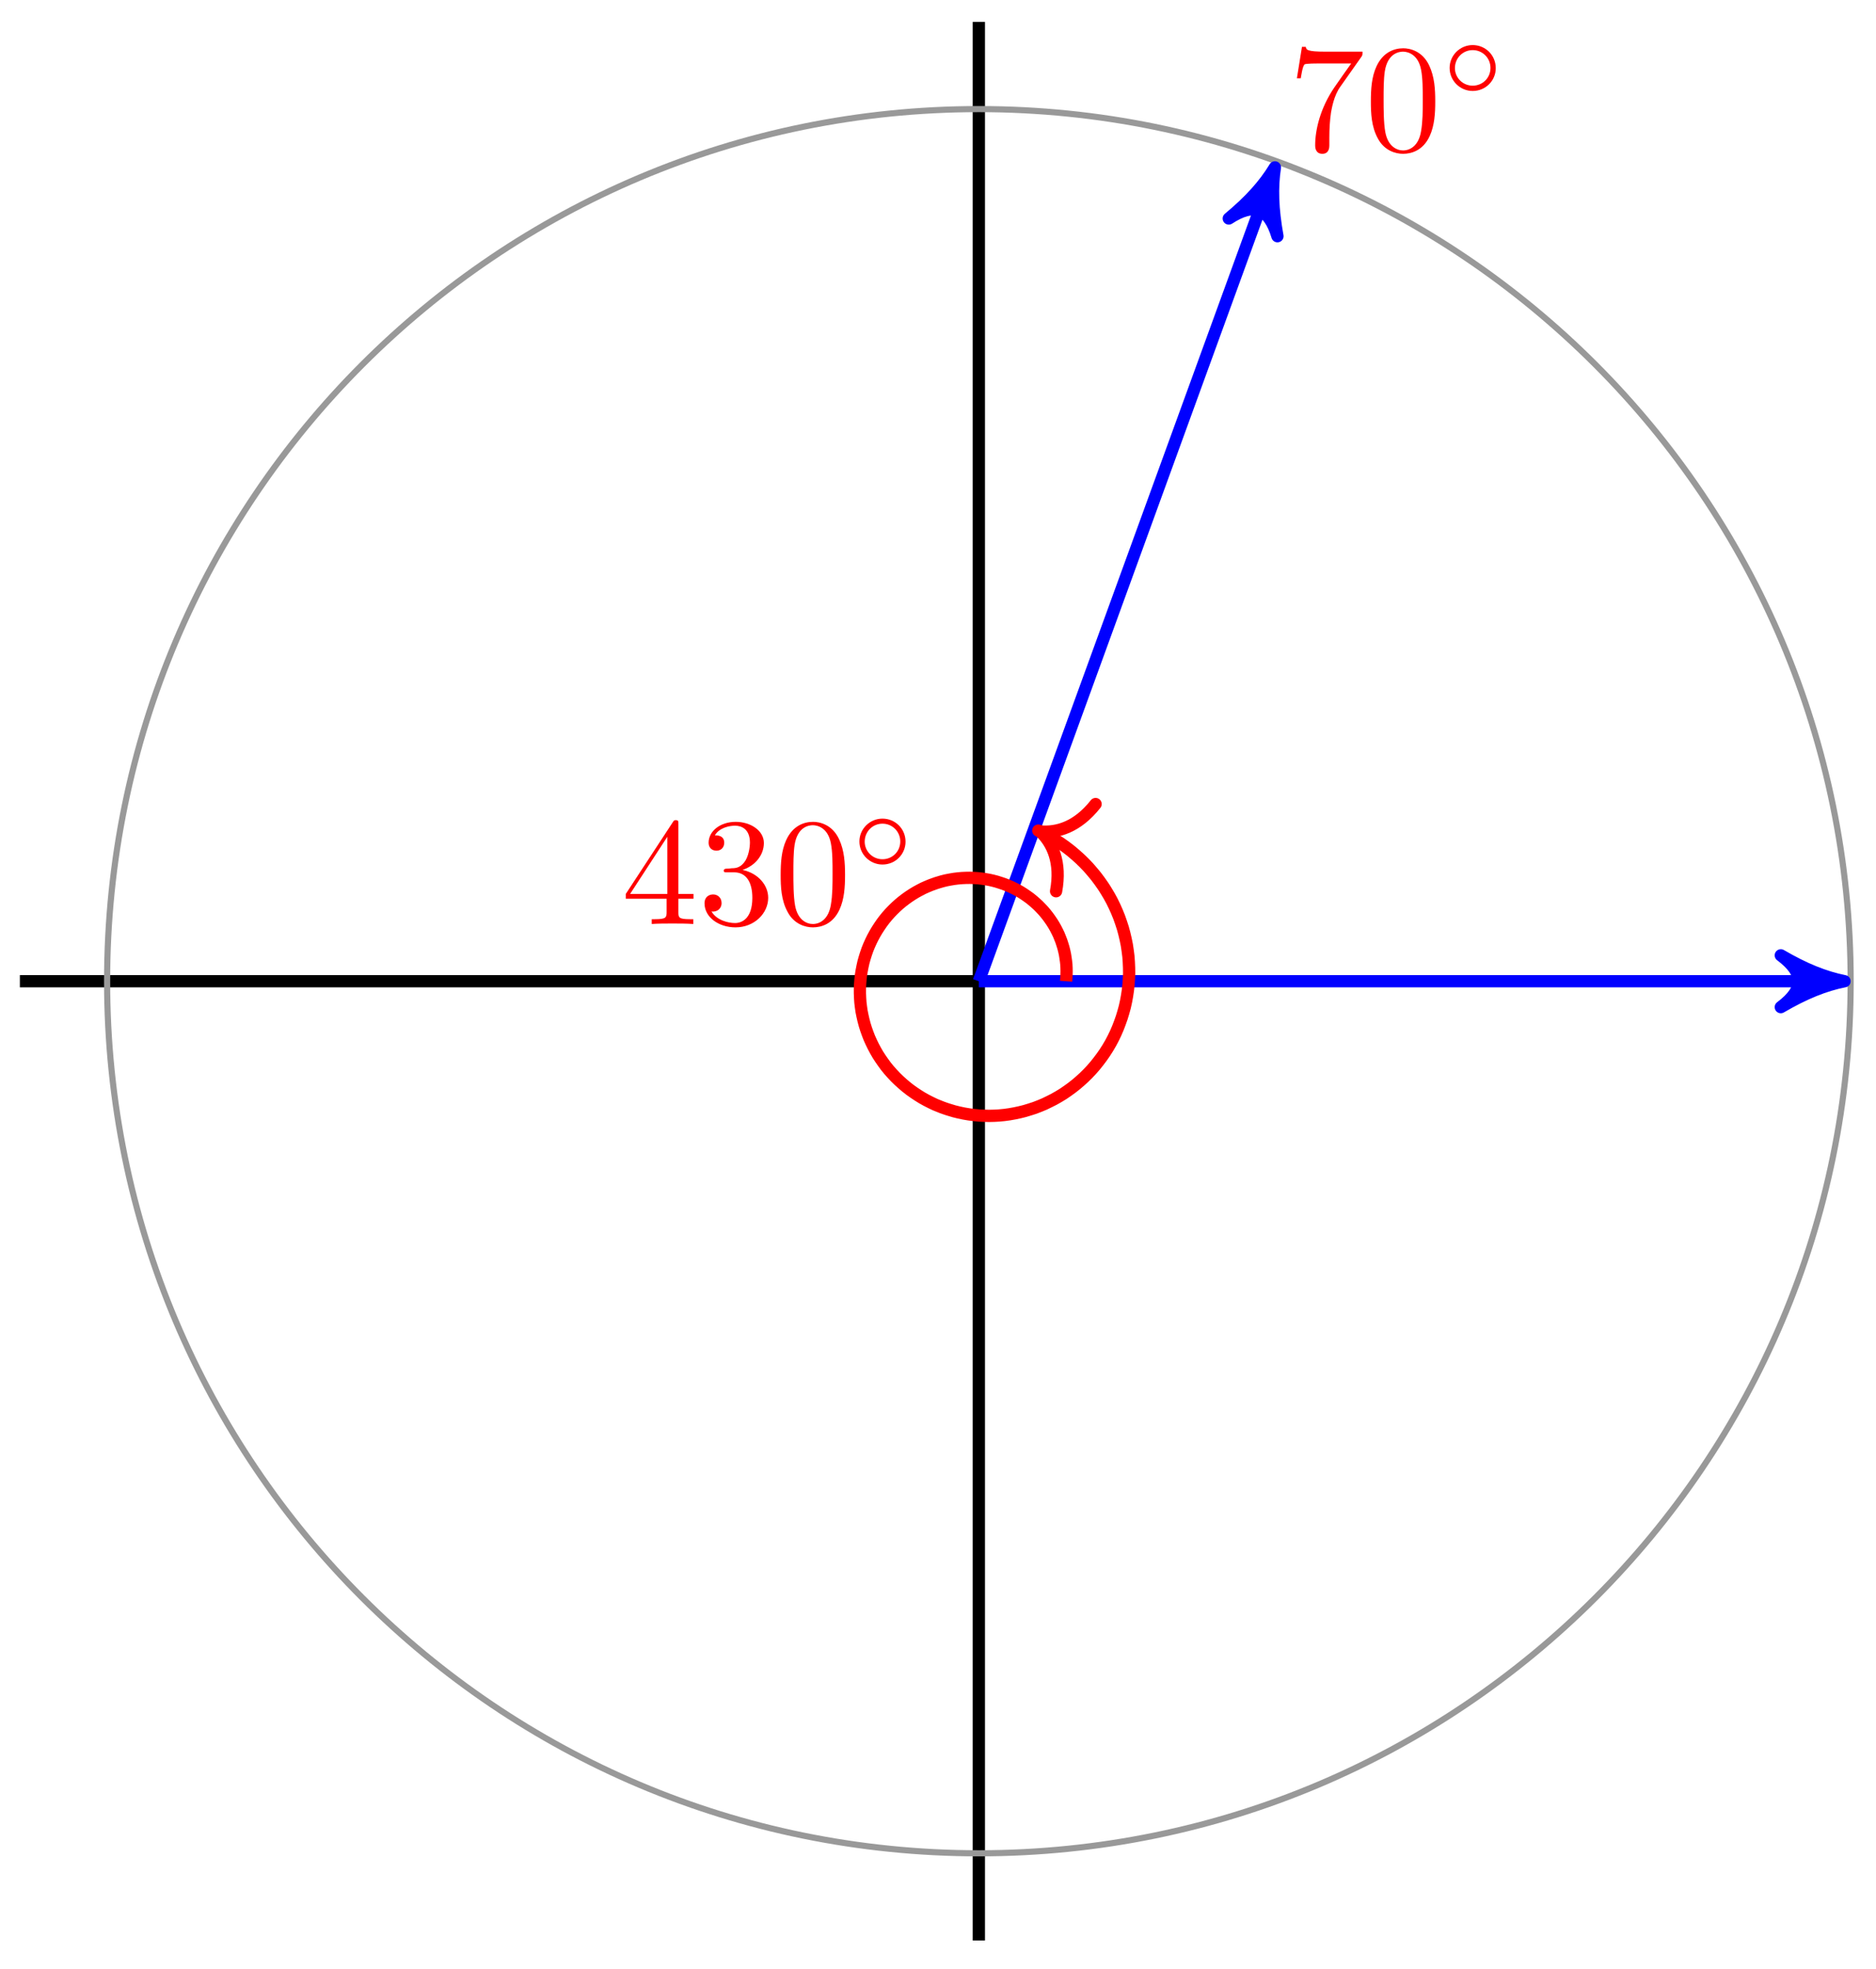 <?xml version="1.0" encoding="UTF-8"?>
<svg xmlns="http://www.w3.org/2000/svg" xmlns:xlink="http://www.w3.org/1999/xlink" width="122pt" height="128pt" viewBox="0 0 122 128" version="1.1">
<defs>
<g>
<symbol overflow="visible" id="glyph0-0">
<path style="stroke:none;" d=""/>
</symbol>
<symbol overflow="visible" id="glyph0-1">
<path style="stroke:none;" d="M 4.75 -6.078 C 4.828 -6.188 4.828 -6.203 4.828 -6.422 L 2.406 -6.422 C 1.203 -6.422 1.172 -6.547 1.141 -6.734 L 0.891 -6.734 L 0.562 -4.688 L 0.812 -4.688 C 0.844 -4.844 0.922 -5.469 1.062 -5.594 C 1.125 -5.656 1.906 -5.656 2.031 -5.656 L 4.094 -5.656 C 3.984 -5.5 3.203 -4.406 2.984 -4.078 C 2.078 -2.734 1.75 -1.344 1.75 -0.328 C 1.75 -0.234 1.75 0.219 2.219 0.219 C 2.672 0.219 2.672 -0.234 2.672 -0.328 L 2.672 -0.844 C 2.672 -1.391 2.703 -1.938 2.781 -2.469 C 2.828 -2.703 2.953 -3.562 3.406 -4.172 Z M 4.75 -6.078 "/>
</symbol>
<symbol overflow="visible" id="glyph0-2">
<path style="stroke:none;" d="M 4.578 -3.188 C 4.578 -3.984 4.531 -4.781 4.188 -5.516 C 3.734 -6.484 2.906 -6.641 2.5 -6.641 C 1.891 -6.641 1.172 -6.375 0.75 -5.453 C 0.438 -4.766 0.391 -3.984 0.391 -3.188 C 0.391 -2.438 0.422 -1.547 0.844 -0.781 C 1.266 0.016 2 0.219 2.484 0.219 C 3.016 0.219 3.781 0.016 4.219 -0.938 C 4.531 -1.625 4.578 -2.406 4.578 -3.188 Z M 2.484 0 C 2.094 0 1.5 -0.25 1.328 -1.203 C 1.219 -1.797 1.219 -2.719 1.219 -3.312 C 1.219 -3.953 1.219 -4.609 1.297 -5.141 C 1.484 -6.328 2.234 -6.422 2.484 -6.422 C 2.812 -6.422 3.469 -6.234 3.656 -5.25 C 3.766 -4.688 3.766 -3.938 3.766 -3.312 C 3.766 -2.562 3.766 -1.891 3.656 -1.25 C 3.5 -0.297 2.938 0 2.484 0 Z M 2.484 0 "/>
</symbol>
<symbol overflow="visible" id="glyph0-3">
<path style="stroke:none;" d="M 2.938 -1.641 L 2.938 -0.781 C 2.938 -0.422 2.906 -0.312 2.172 -0.312 L 1.969 -0.312 L 1.969 0 C 2.375 -0.031 2.891 -0.031 3.312 -0.031 C 3.734 -0.031 4.25 -0.031 4.672 0 L 4.672 -0.312 L 4.453 -0.312 C 3.719 -0.312 3.703 -0.422 3.703 -0.781 L 3.703 -1.641 L 4.688 -1.641 L 4.688 -1.953 L 3.703 -1.953 L 3.703 -6.484 C 3.703 -6.688 3.703 -6.75 3.531 -6.75 C 3.453 -6.75 3.422 -6.75 3.344 -6.625 L 0.281 -1.953 L 0.281 -1.641 Z M 2.984 -1.953 L 0.562 -1.953 L 2.984 -5.672 Z M 2.984 -1.953 "/>
</symbol>
<symbol overflow="visible" id="glyph0-4">
<path style="stroke:none;" d="M 2.891 -3.516 C 3.703 -3.781 4.281 -4.469 4.281 -5.266 C 4.281 -6.078 3.406 -6.641 2.453 -6.641 C 1.453 -6.641 0.688 -6.047 0.688 -5.281 C 0.688 -4.953 0.906 -4.766 1.203 -4.766 C 1.5 -4.766 1.703 -4.984 1.703 -5.281 C 1.703 -5.766 1.234 -5.766 1.094 -5.766 C 1.391 -6.266 2.047 -6.391 2.406 -6.391 C 2.828 -6.391 3.375 -6.172 3.375 -5.281 C 3.375 -5.156 3.344 -4.578 3.094 -4.141 C 2.797 -3.656 2.453 -3.625 2.203 -3.625 C 2.125 -3.609 1.891 -3.594 1.812 -3.594 C 1.734 -3.578 1.672 -3.562 1.672 -3.469 C 1.672 -3.359 1.734 -3.359 1.906 -3.359 L 2.344 -3.359 C 3.156 -3.359 3.531 -2.688 3.531 -1.703 C 3.531 -0.344 2.844 -0.062 2.406 -0.062 C 1.969 -0.062 1.219 -0.234 0.875 -0.812 C 1.219 -0.766 1.531 -0.984 1.531 -1.359 C 1.531 -1.719 1.266 -1.922 0.984 -1.922 C 0.734 -1.922 0.422 -1.781 0.422 -1.344 C 0.422 -0.438 1.344 0.219 2.438 0.219 C 3.656 0.219 4.562 -0.688 4.562 -1.703 C 4.562 -2.516 3.922 -3.297 2.891 -3.516 Z M 2.891 -3.516 "/>
</symbol>
<symbol overflow="visible" id="glyph1-0">
<path style="stroke:none;" d=""/>
</symbol>
<symbol overflow="visible" id="glyph1-1">
<path style="stroke:none;" d="M 3.531 -1.734 C 3.531 -2.578 2.859 -3.234 2.031 -3.234 C 1.203 -3.234 0.531 -2.562 0.531 -1.75 C 0.531 -0.906 1.219 -0.25 2.031 -0.25 C 2.875 -0.25 3.531 -0.922 3.531 -1.734 Z M 2.031 -0.594 C 1.375 -0.594 0.875 -1.125 0.875 -1.734 C 0.875 -2.391 1.391 -2.906 2.031 -2.906 C 2.688 -2.906 3.188 -2.375 3.188 -1.75 C 3.188 -1.094 2.672 -0.594 2.031 -0.594 Z M 2.031 -0.594 "/>
</symbol>
</g>
</defs>
<g id="surface1">
<path style="fill:none;stroke-width:0.797;stroke-linecap:butt;stroke-linejoin:miter;stroke:rgb(0%,0%,0%);stroke-opacity:1;stroke-miterlimit:10;" d="M -0.001 -62.362 L -0.001 62.362 " transform="matrix(1,0,0,-1,63.657,63.787)"/>
<path style="fill:none;stroke-width:0.797;stroke-linecap:butt;stroke-linejoin:miter;stroke:rgb(0%,0%,0%);stroke-opacity:1;stroke-miterlimit:10;" d="M -62.364 -0.002 L -0.001 -0.002 " transform="matrix(1,0,0,-1,63.657,63.787)"/>
<path style="fill:none;stroke-width:0.399;stroke-linecap:butt;stroke-linejoin:miter;stroke:rgb(59.999%,59.999%,59.999%);stroke-opacity:1;stroke-miterlimit:10;" d="M 56.695 -0.002 C 56.695 31.313 31.312 56.695 -0.001 56.695 C -31.313 56.695 -56.692 31.313 -56.692 -0.002 C -56.692 -31.313 -31.313 -56.694 -0.001 -56.694 C 31.312 -56.694 56.695 -31.313 56.695 -0.002 Z M 56.695 -0.002 " transform="matrix(1,0,0,-1,63.657,63.787)"/>
<path style="fill:none;stroke-width:0.797;stroke-linecap:butt;stroke-linejoin:miter;stroke:rgb(0%,0%,100%);stroke-opacity:1;stroke-miterlimit:10;" d="M -0.001 -0.002 L 55.257 -0.002 " transform="matrix(1,0,0,-1,63.657,63.787)"/>
<path style="fill-rule:nonzero;fill:rgb(0%,0%,100%);fill-opacity:1;stroke-width:0.797;stroke-linecap:butt;stroke-linejoin:round;stroke:rgb(0%,0%,100%);stroke-opacity:1;stroke-miterlimit:10;" d="M 1.037 -0.002 C -0.26 0.26 -1.553 0.776 -3.107 1.682 C -1.553 0.518 -1.553 -0.517 -3.107 -1.685 C -1.553 -0.779 -0.26 -0.259 1.037 -0.002 Z M 1.037 -0.002 " transform="matrix(1,0,0,-1,118.916,63.787)"/>
<path style="fill:none;stroke-width:0.797;stroke-linecap:butt;stroke-linejoin:miter;stroke:rgb(0%,0%,100%);stroke-opacity:1;stroke-miterlimit:10;" d="M -0.001 -0.002 L 18.902 51.926 " transform="matrix(1,0,0,-1,63.657,63.787)"/>
<path style="fill-rule:nonzero;fill:rgb(0%,0%,100%);fill-opacity:1;stroke-width:0.797;stroke-linecap:butt;stroke-linejoin:round;stroke:rgb(0%,0%,100%);stroke-opacity:1;stroke-miterlimit:10;" d="M 1.037 0.002 C -0.257 0.258 -1.555 0.775 -3.109 1.685 C -1.553 0.518 -1.555 -0.518 -3.109 -1.682 C -1.556 -0.776 -0.261 -0.259 1.037 0.002 Z M 1.037 0.002 " transform="matrix(0.342,-0.94,-0.94,-0.342,82.557,11.858)"/>
<g style="fill:rgb(100%,0%,0%);fill-opacity:1;">
  <use xlink:href="#glyph0-1" x="83.778" y="9.78"/>
  <use xlink:href="#glyph0-2" x="88.759" y="9.78"/>
</g>
<g style="fill:rgb(100%,0%,0%);fill-opacity:1;">
  <use xlink:href="#glyph1-1" x="93.741" y="6.164"/>
</g>
<path style="fill:none;stroke-width:0.797;stroke-linecap:butt;stroke-linejoin:miter;stroke:rgb(100%,0%,0%);stroke-opacity:1;stroke-miterlimit:10;" d="M 5.671 -0.002 C 5.671 -0.002 5.683 0.155 5.691 0.213 C 5.695 0.272 5.698 0.37 5.702 0.432 C 5.702 0.491 5.706 0.588 5.706 0.647 C 5.706 0.709 5.702 0.807 5.702 0.866 C 5.698 0.928 5.695 1.026 5.691 1.084 C 5.683 1.147 5.675 1.244 5.667 1.303 C 5.659 1.366 5.648 1.463 5.636 1.522 C 5.628 1.584 5.613 1.682 5.601 1.741 C 5.589 1.803 5.566 1.901 5.554 1.959 C 5.538 2.022 5.515 2.116 5.499 2.178 C 5.484 2.237 5.452 2.334 5.433 2.393 C 5.417 2.451 5.382 2.549 5.363 2.608 C 5.343 2.666 5.304 2.76 5.28 2.819 C 5.257 2.877 5.218 2.971 5.195 3.03 C 5.167 3.084 5.124 3.178 5.097 3.233 C 5.07 3.291 5.023 3.381 4.991 3.44 C 4.96 3.494 4.909 3.584 4.878 3.639 C 4.843 3.694 4.792 3.779 4.757 3.834 C 4.722 3.889 4.663 3.975 4.624 4.029 C 4.589 4.08 4.527 4.166 4.488 4.217 C 4.448 4.268 4.386 4.35 4.343 4.401 C 4.304 4.451 4.234 4.529 4.191 4.58 C 4.148 4.627 4.077 4.705 4.03 4.752 C 3.988 4.799 3.913 4.873 3.866 4.92 C 3.816 4.967 3.741 5.037 3.691 5.08 C 3.64 5.127 3.562 5.193 3.511 5.236 C 3.46 5.279 3.378 5.346 3.323 5.389 C 3.273 5.428 3.183 5.49 3.128 5.529 C 3.073 5.568 2.988 5.631 2.929 5.666 C 2.874 5.701 2.784 5.76 2.726 5.795 C 2.667 5.83 2.573 5.885 2.515 5.916 C 2.456 5.947 2.359 5.998 2.3 6.029 C 2.238 6.061 2.14 6.107 2.077 6.135 C 2.015 6.162 1.913 6.205 1.851 6.232 C 1.788 6.256 1.687 6.299 1.62 6.322 C 1.558 6.346 1.452 6.381 1.386 6.4 C 1.323 6.424 1.214 6.455 1.148 6.475 C 1.081 6.494 0.976 6.522 0.909 6.537 C 0.839 6.553 0.73 6.576 0.663 6.592 C 0.593 6.604 0.484 6.623 0.417 6.635 C 0.347 6.647 0.238 6.662 0.167 6.67 C 0.097 6.678 -0.016 6.689 -0.087 6.697 C -0.157 6.701 -0.27 6.709 -0.341 6.713 C -0.411 6.717 -0.524 6.721 -0.595 6.721 C -0.665 6.721 -0.778 6.721 -0.848 6.717 C -0.923 6.717 -1.036 6.709 -1.106 6.705 C -1.177 6.701 -1.294 6.689 -1.364 6.682 C -1.434 6.674 -1.548 6.658 -1.622 6.65 C -1.692 6.639 -1.805 6.619 -1.876 6.607 C -1.946 6.596 -2.059 6.572 -2.134 6.557 C -2.204 6.541 -2.317 6.514 -2.387 6.494 C -2.458 6.475 -2.567 6.443 -2.637 6.42 C -2.708 6.4 -2.821 6.365 -2.887 6.338 C -2.958 6.315 -3.067 6.275 -3.137 6.248 C -3.204 6.221 -3.313 6.178 -3.38 6.147 C -3.45 6.119 -3.555 6.068 -3.626 6.037 C -3.692 6.002 -3.798 5.951 -3.86 5.916 C -3.927 5.881 -4.032 5.822 -4.095 5.787 C -4.161 5.748 -4.262 5.686 -4.325 5.647 C -4.387 5.608 -4.489 5.541 -4.552 5.498 C -4.614 5.455 -4.712 5.385 -4.77 5.342 C -4.833 5.295 -4.927 5.221 -4.989 5.174 C -5.048 5.127 -5.137 5.049 -5.196 5.002 C -5.255 4.951 -5.345 4.869 -5.399 4.818 C -5.454 4.764 -5.544 4.682 -5.595 4.627 C -5.649 4.572 -5.735 4.483 -5.786 4.428 C -5.837 4.369 -5.919 4.279 -5.97 4.221 C -6.016 4.162 -6.098 4.065 -6.145 4.006 C -6.192 3.944 -6.266 3.846 -6.313 3.783 C -6.356 3.721 -6.427 3.619 -6.47 3.553 C -6.512 3.49 -6.583 3.385 -6.622 3.319 C -6.665 3.252 -6.727 3.143 -6.766 3.076 C -6.805 3.01 -6.864 2.897 -6.899 2.83 C -6.934 2.76 -6.989 2.647 -7.024 2.576 C -7.055 2.506 -7.11 2.389 -7.141 2.315 C -7.169 2.244 -7.216 2.127 -7.247 2.053 C -7.274 1.979 -7.317 1.858 -7.341 1.783 C -7.368 1.709 -7.403 1.588 -7.427 1.51 C -7.45 1.436 -7.485 1.311 -7.505 1.233 C -7.524 1.155 -7.552 1.03 -7.567 0.952 C -7.587 0.873 -7.61 0.748 -7.622 0.67 C -7.637 0.588 -7.657 0.463 -7.669 0.381 C -7.677 0.303 -7.692 0.174 -7.7 0.092 C -7.708 0.014 -7.72 -0.115 -7.723 -0.197 C -7.727 -0.279 -7.735 -0.408 -7.735 -0.49 C -7.735 -0.572 -7.735 -0.701 -7.735 -0.783 C -7.735 -0.865 -7.727 -0.998 -7.723 -1.08 C -7.72 -1.158 -7.712 -1.291 -7.704 -1.373 C -7.696 -1.455 -7.68 -1.587 -7.669 -1.666 C -7.657 -1.748 -7.637 -1.88 -7.626 -1.962 C -7.61 -2.044 -7.587 -2.173 -7.567 -2.255 C -7.552 -2.337 -7.52 -2.466 -7.501 -2.544 C -7.481 -2.626 -7.446 -2.755 -7.423 -2.837 C -7.399 -2.915 -7.36 -3.044 -7.333 -3.123 C -7.305 -3.205 -7.262 -3.33 -7.231 -3.408 C -7.204 -3.486 -7.153 -3.611 -7.122 -3.689 C -7.087 -3.767 -7.032 -3.892 -6.997 -3.966 C -6.962 -4.044 -6.903 -4.165 -6.864 -4.24 C -6.825 -4.318 -6.762 -4.435 -6.72 -4.509 C -6.677 -4.583 -6.61 -4.704 -6.567 -4.775 C -6.52 -4.849 -6.446 -4.962 -6.399 -5.033 C -6.352 -5.107 -6.274 -5.22 -6.223 -5.286 C -6.173 -5.357 -6.091 -5.466 -6.04 -5.536 C -5.985 -5.603 -5.899 -5.708 -5.845 -5.775 C -5.786 -5.841 -5.696 -5.947 -5.637 -6.009 C -5.579 -6.075 -5.485 -6.173 -5.423 -6.236 C -5.364 -6.298 -5.262 -6.396 -5.2 -6.454 C -5.137 -6.517 -5.032 -6.611 -4.966 -6.665 C -4.903 -6.724 -4.794 -6.814 -4.727 -6.868 C -4.657 -6.923 -4.548 -7.013 -4.477 -7.064 C -4.407 -7.114 -4.294 -7.2 -4.22 -7.247 C -4.149 -7.298 -4.028 -7.376 -3.954 -7.423 C -3.88 -7.47 -3.759 -7.544 -3.684 -7.591 C -3.606 -7.634 -3.481 -7.704 -3.403 -7.747 C -3.325 -7.786 -3.2 -7.853 -3.118 -7.892 C -3.04 -7.931 -2.907 -7.989 -2.829 -8.029 C -2.747 -8.064 -2.614 -8.118 -2.528 -8.15 C -2.446 -8.185 -2.313 -8.236 -2.227 -8.263 C -2.141 -8.294 -2.005 -8.341 -1.919 -8.364 C -1.833 -8.392 -1.696 -8.435 -1.606 -8.458 C -1.52 -8.482 -1.38 -8.517 -1.29 -8.536 C -1.204 -8.556 -1.059 -8.583 -0.97 -8.603 C -0.884 -8.618 -0.739 -8.642 -0.649 -8.657 C -0.559 -8.669 -0.415 -8.689 -0.321 -8.7 C -0.231 -8.712 -0.087 -8.724 0.007 -8.732 C 0.097 -8.736 0.245 -8.743 0.335 -8.747 C 0.429 -8.751 0.573 -8.755 0.667 -8.755 C 0.761 -8.755 0.905 -8.751 0.999 -8.747 C 1.093 -8.743 1.238 -8.736 1.331 -8.728 C 1.425 -8.72 1.573 -8.704 1.663 -8.696 C 1.757 -8.685 1.905 -8.665 1.995 -8.65 C 2.089 -8.634 2.238 -8.611 2.327 -8.591 C 2.417 -8.575 2.566 -8.544 2.655 -8.521 C 2.749 -8.501 2.894 -8.462 2.984 -8.439 C 3.077 -8.415 3.222 -8.372 3.308 -8.341 C 3.398 -8.314 3.542 -8.267 3.632 -8.236 C 3.722 -8.204 3.863 -8.15 3.948 -8.114 C 4.038 -8.079 4.179 -8.021 4.265 -7.982 C 4.351 -7.943 4.491 -7.876 4.573 -7.833 C 4.659 -7.794 4.796 -7.724 4.882 -7.677 C 4.964 -7.634 5.097 -7.556 5.179 -7.509 C 5.261 -7.458 5.394 -7.38 5.476 -7.329 C 5.554 -7.275 5.683 -7.189 5.761 -7.134 C 5.843 -7.079 5.968 -6.99 6.042 -6.931 C 6.12 -6.872 6.241 -6.779 6.316 -6.716 C 6.39 -6.654 6.511 -6.556 6.581 -6.49 C 6.655 -6.427 6.769 -6.322 6.839 -6.255 C 6.909 -6.189 7.023 -6.079 7.089 -6.009 C 7.159 -5.939 7.265 -5.825 7.331 -5.751 C 7.398 -5.677 7.499 -5.56 7.562 -5.486 C 7.624 -5.411 7.726 -5.286 7.784 -5.208 C 7.843 -5.134 7.937 -5.005 7.995 -4.927 C 8.054 -4.845 8.144 -4.716 8.198 -4.634 C 8.253 -4.552 8.335 -4.415 8.39 -4.333 C 8.441 -4.247 8.519 -4.111 8.57 -4.025 C 8.616 -3.935 8.691 -3.794 8.738 -3.708 C 8.78 -3.619 8.851 -3.474 8.894 -3.384 C 8.933 -3.294 8.999 -3.146 9.038 -3.052 C 9.073 -2.962 9.132 -2.81 9.167 -2.716 C 9.202 -2.623 9.257 -2.47 9.288 -2.376 C 9.32 -2.279 9.366 -2.126 9.394 -2.029 C 9.425 -1.931 9.464 -1.775 9.491 -1.677 C 9.515 -1.58 9.55 -1.423 9.57 -1.322 C 9.589 -1.224 9.62 -1.064 9.636 -0.962 C 9.655 -0.865 9.679 -0.701 9.691 -0.599 C 9.706 -0.502 9.722 -0.337 9.73 -0.236 C 9.741 -0.134 9.753 0.03 9.757 0.131 C 9.765 0.233 9.769 0.397 9.773 0.498 C 9.773 0.604 9.773 0.768 9.769 0.869 C 9.769 0.975 9.761 1.139 9.753 1.241 C 9.749 1.342 9.734 1.51 9.726 1.612 C 9.714 1.713 9.695 1.881 9.679 1.983 C 9.667 2.084 9.64 2.248 9.624 2.35 C 9.605 2.455 9.573 2.615 9.55 2.717 C 9.53 2.823 9.491 2.983 9.464 3.084 C 9.441 3.186 9.394 3.35 9.366 3.447 C 9.335 3.549 9.284 3.709 9.249 3.807 C 9.218 3.908 9.159 4.065 9.124 4.162 C 9.085 4.264 9.023 4.42 8.98 4.518 C 8.941 4.611 8.87 4.768 8.827 4.861 C 8.78 4.959 8.706 5.111 8.659 5.205 C 8.609 5.299 8.527 5.447 8.476 5.541 C 8.425 5.635 8.335 5.779 8.28 5.869 C 8.226 5.963 8.132 6.104 8.073 6.193 C 8.015 6.283 7.917 6.424 7.851 6.51 C 7.788 6.596 7.687 6.732 7.62 6.818 C 7.554 6.9 7.445 7.033 7.374 7.115 C 7.308 7.197 7.191 7.326 7.12 7.408 C 7.046 7.486 6.925 7.611 6.851 7.689 C 6.773 7.764 6.652 7.885 6.573 7.959 C 6.491 8.033 6.363 8.15 6.28 8.221 C 6.198 8.291 6.066 8.404 5.98 8.475 C 5.898 8.541 5.757 8.646 5.671 8.713 C 5.585 8.779 5.441 8.881 5.351 8.943 C 5.261 9.002 5.116 9.1 5.023 9.158 C 4.929 9.217 4.78 9.307 4.683 9.361 C 4.589 9.416 4.437 9.502 4.339 9.557 C 4.241 9.607 4.085 9.685 3.984 9.732 C 3.886 9.783 3.624 9.9 4.347 9.572 " transform="matrix(1,0,0,-1,63.657,63.787)"/>
<path style="fill:none;stroke-width:0.797;stroke-linecap:round;stroke-linejoin:round;stroke:rgb(100%,0%,0%);stroke-opacity:1;stroke-miterlimit:10;" d="M -2.551 3.111 C -2.086 1.245 -1.046 0.362 -0.002 -0.001 C -1.047 -0.364 -2.085 -1.242 -2.55 -3.11 " transform="matrix(-0.91,-0.413,-0.413,0.911,67.643,54.051)"/>
<g style="fill:rgb(100%,0%,0%);fill-opacity:1;">
  <use xlink:href="#glyph0-3" x="40.414" y="60.068"/>
  <use xlink:href="#glyph0-4" x="45.395" y="60.068"/>
  <use xlink:href="#glyph0-2" x="50.377" y="60.068"/>
</g>
<g style="fill:rgb(100%,0%,0%);fill-opacity:1;">
  <use xlink:href="#glyph1-1" x="55.358" y="56.452"/>
</g>
</g>
</svg>
